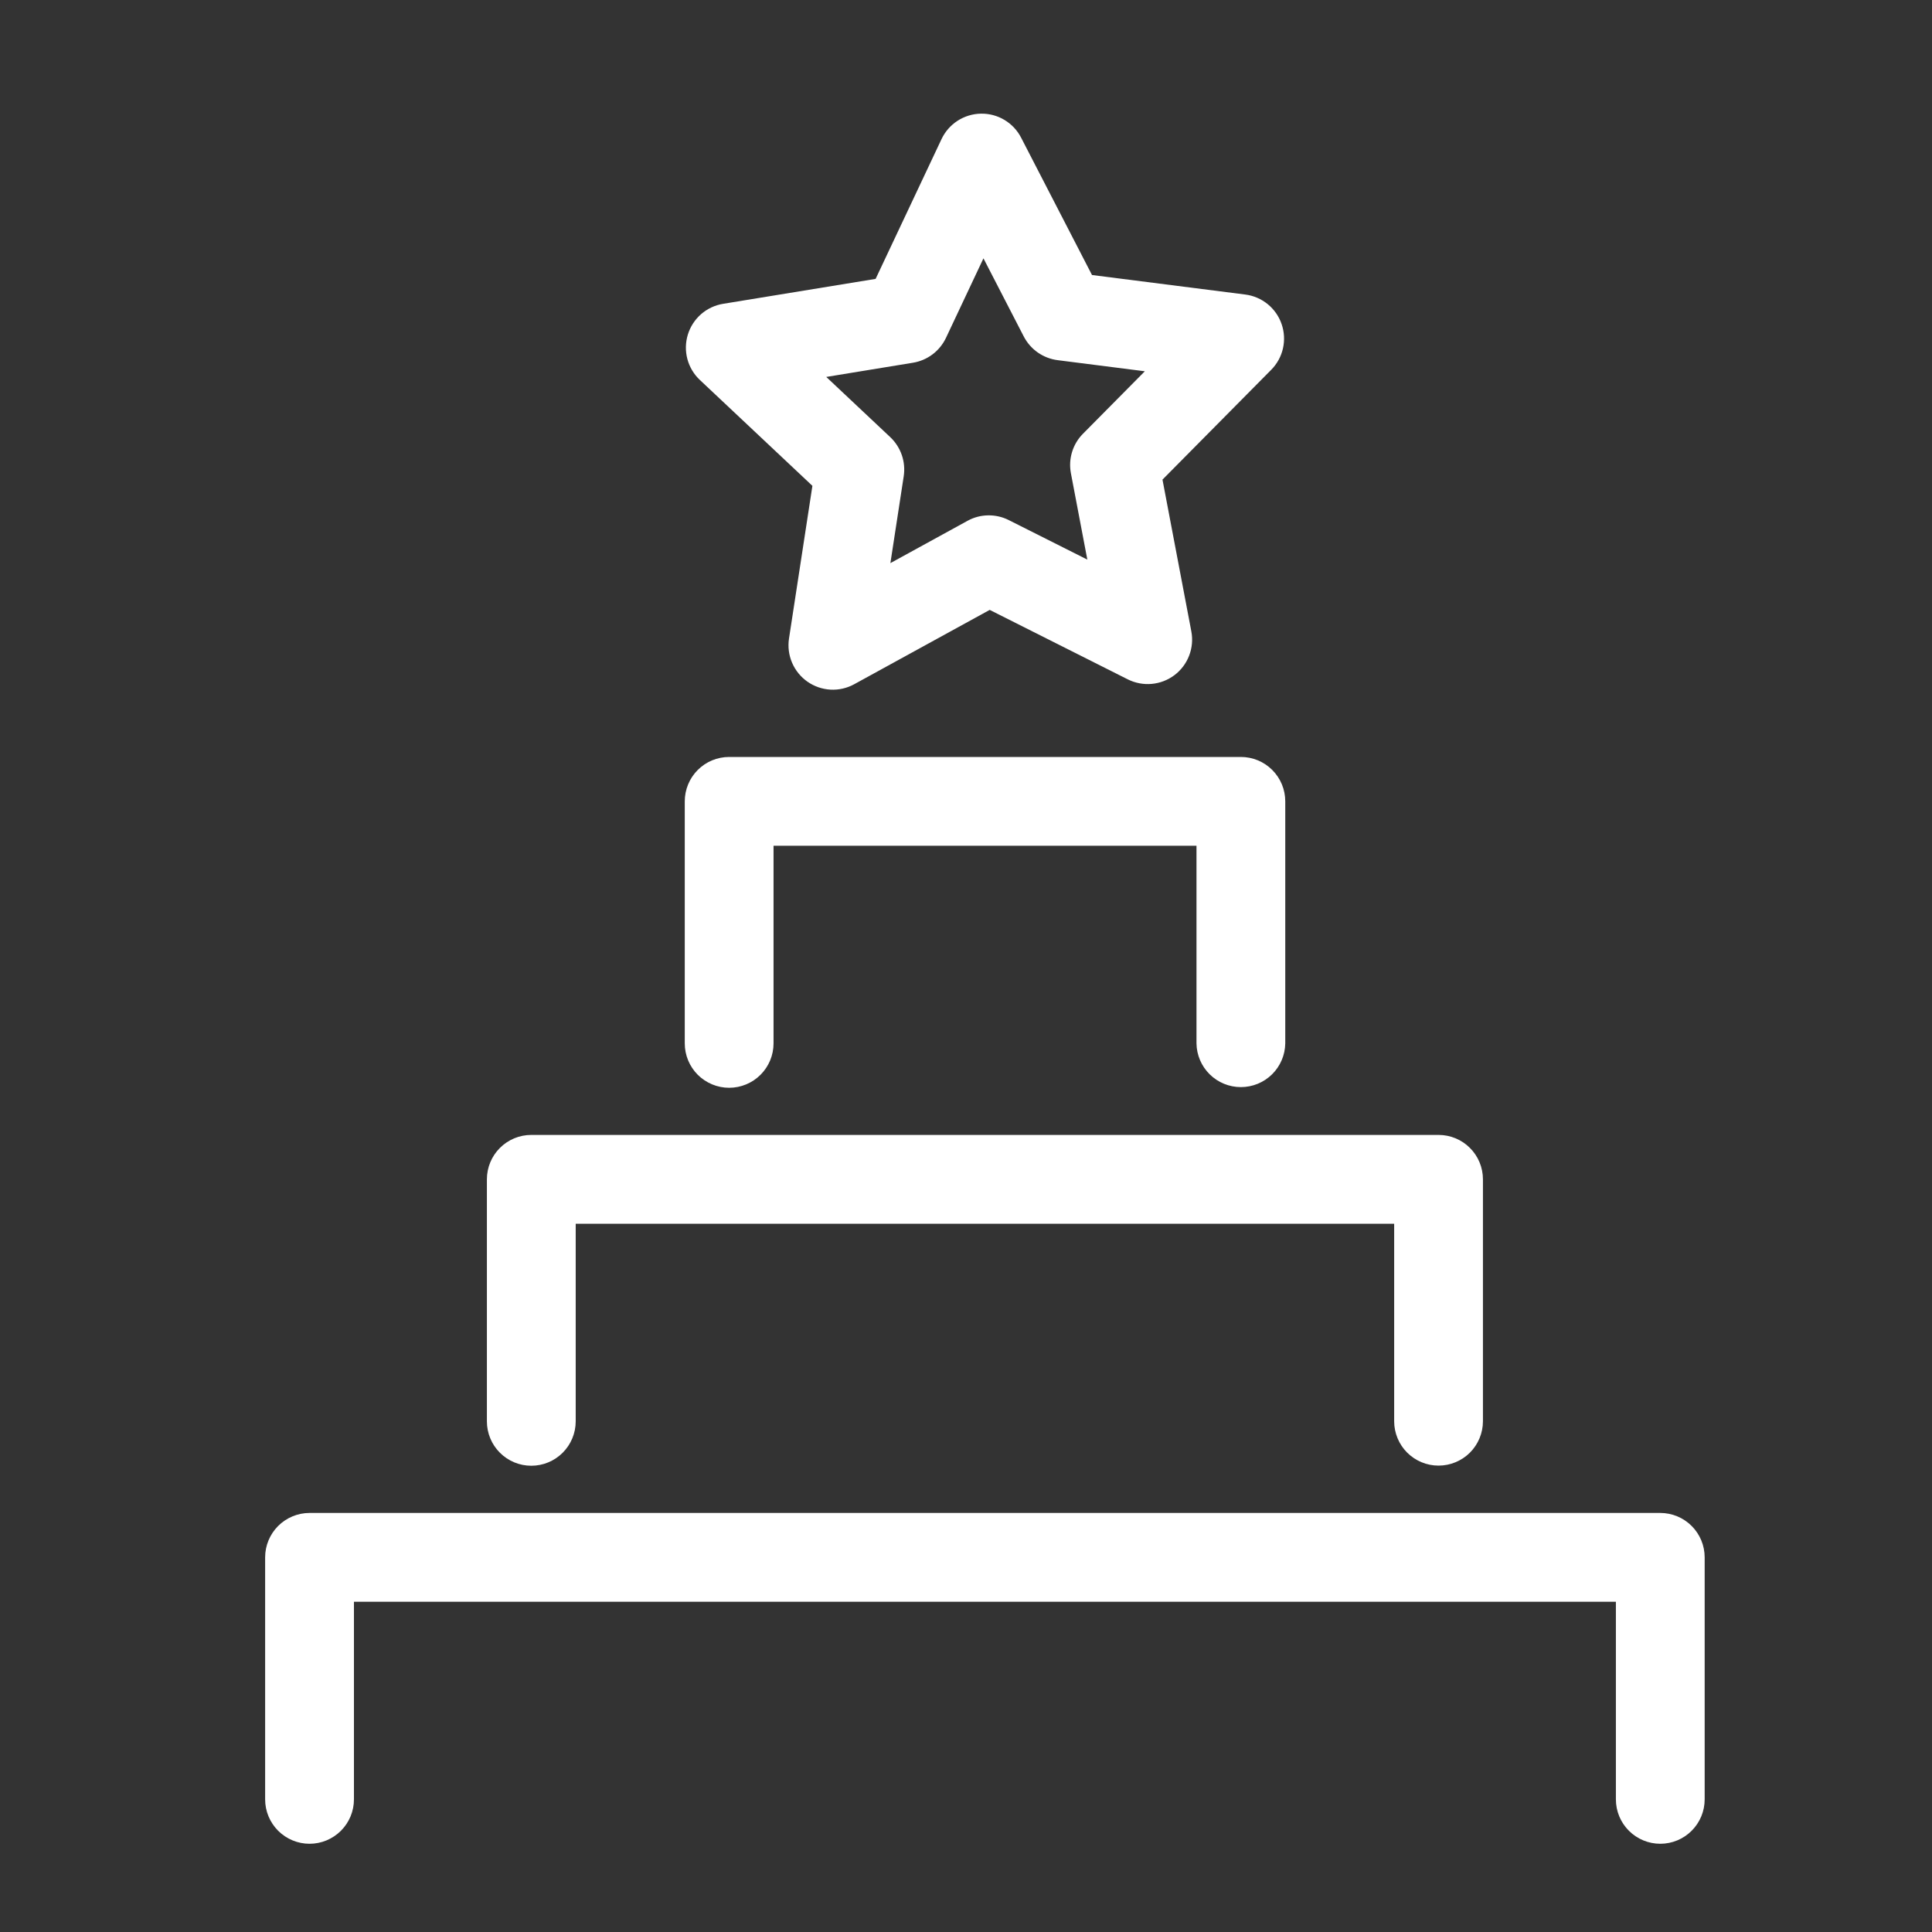 <svg width="60" height="60" viewBox="0 0 60 60" fill="none" xmlns="http://www.w3.org/2000/svg">
<rect x="0" y="0" width="60" height="60" fill="#333333" stroke="none"/>
<path d="M22.644 33.782C23.01 33.782 23.361 33.636 23.619 33.378C23.878 33.119 24.023 32.769 24.023 32.403V26.265H37.158V32.403C37.163 32.765 37.311 33.111 37.569 33.365C37.827 33.619 38.174 33.761 38.536 33.761C38.899 33.761 39.246 33.619 39.504 33.365C39.762 33.111 39.91 32.765 39.915 32.403V24.887C39.915 24.521 39.77 24.17 39.511 23.912C39.253 23.653 38.902 23.508 38.536 23.508H22.644C22.279 23.508 21.928 23.653 21.669 23.912C21.411 24.17 21.266 24.521 21.266 24.887V32.403C21.266 32.769 21.411 33.119 21.669 33.378C21.928 33.636 22.279 33.782 22.644 33.782Z" fill="white"/>
<path d="M16.5 45.52C16.866 45.52 17.216 45.375 17.475 45.116C17.733 44.858 17.879 44.507 17.879 44.141V38.004H43.297V44.141C43.298 44.506 43.444 44.856 43.702 45.114C43.961 45.371 44.31 45.516 44.675 45.516C45.04 45.516 45.39 45.371 45.649 45.114C45.907 44.856 46.053 44.506 46.054 44.141V36.625C46.054 36.259 45.909 35.908 45.65 35.65C45.392 35.391 45.041 35.246 44.675 35.246H16.5C16.134 35.246 15.784 35.391 15.525 35.65C15.266 35.908 15.121 36.259 15.121 36.625V44.141C15.121 44.507 15.266 44.858 15.525 45.116C15.784 45.375 16.134 45.52 16.5 45.52Z" fill="white"/>
<path d="M9.613 57.26C9.979 57.26 10.329 57.114 10.588 56.856C10.847 56.597 10.992 56.247 10.992 55.881V49.744H50.183V55.881C50.183 56.247 50.328 56.597 50.587 56.856C50.845 57.114 51.196 57.26 51.562 57.26C51.927 57.26 52.278 57.114 52.536 56.856C52.795 56.597 52.94 56.247 52.94 55.881V48.365C52.94 47.999 52.795 47.649 52.536 47.39C52.278 47.132 51.927 46.986 51.562 46.986H9.613C9.248 46.986 8.897 47.132 8.638 47.39C8.38 47.649 8.234 47.999 8.234 48.365V55.881C8.234 56.247 8.38 56.597 8.638 56.856C8.897 57.114 9.248 57.26 9.613 57.26Z" fill="white"/>
<path d="M25.23 15.088L24.503 19.831C24.465 20.086 24.497 20.346 24.599 20.582C24.7 20.819 24.865 21.022 25.076 21.17C25.287 21.317 25.534 21.403 25.791 21.417C26.048 21.431 26.304 21.373 26.529 21.249L30.736 18.941L35.024 21.098C35.254 21.213 35.511 21.262 35.767 21.239C36.023 21.216 36.268 21.122 36.474 20.967C36.679 20.812 36.837 20.603 36.929 20.363C37.022 20.123 37.046 19.862 36.998 19.609L36.102 14.895L39.478 11.485C39.66 11.302 39.786 11.072 39.843 10.822C39.9 10.571 39.886 10.309 39.802 10.066C39.719 9.823 39.569 9.608 39.369 9.445C39.169 9.283 38.928 9.179 38.673 9.147L33.913 8.541L31.712 4.276C31.594 4.047 31.415 3.856 31.194 3.724C30.973 3.592 30.72 3.525 30.463 3.53C30.206 3.534 29.955 3.611 29.739 3.75C29.523 3.89 29.35 4.087 29.24 4.32L27.193 8.661L22.458 9.435C22.204 9.476 21.966 9.588 21.772 9.757C21.579 9.927 21.436 10.147 21.361 10.393C21.286 10.639 21.281 10.901 21.347 11.15C21.413 11.399 21.548 11.624 21.735 11.8L25.23 15.088ZM28.353 11.265C28.573 11.229 28.782 11.14 28.961 11.005C29.139 10.871 29.282 10.695 29.378 10.493L30.542 8.023L31.794 10.45C31.897 10.648 32.046 10.819 32.229 10.947C32.412 11.075 32.624 11.157 32.845 11.185L35.554 11.53L33.633 13.47C33.476 13.628 33.359 13.823 33.294 14.037C33.228 14.251 33.216 14.477 33.258 14.697L33.768 17.379L31.328 16.152C31.129 16.051 30.907 16.001 30.684 16.005C30.46 16.008 30.241 16.067 30.046 16.175L27.652 17.488L28.066 14.789C28.099 14.568 28.079 14.342 28.006 14.131C27.933 13.92 27.81 13.729 27.648 13.576L25.66 11.706L28.353 11.265Z" fill="white"/>
</svg>
